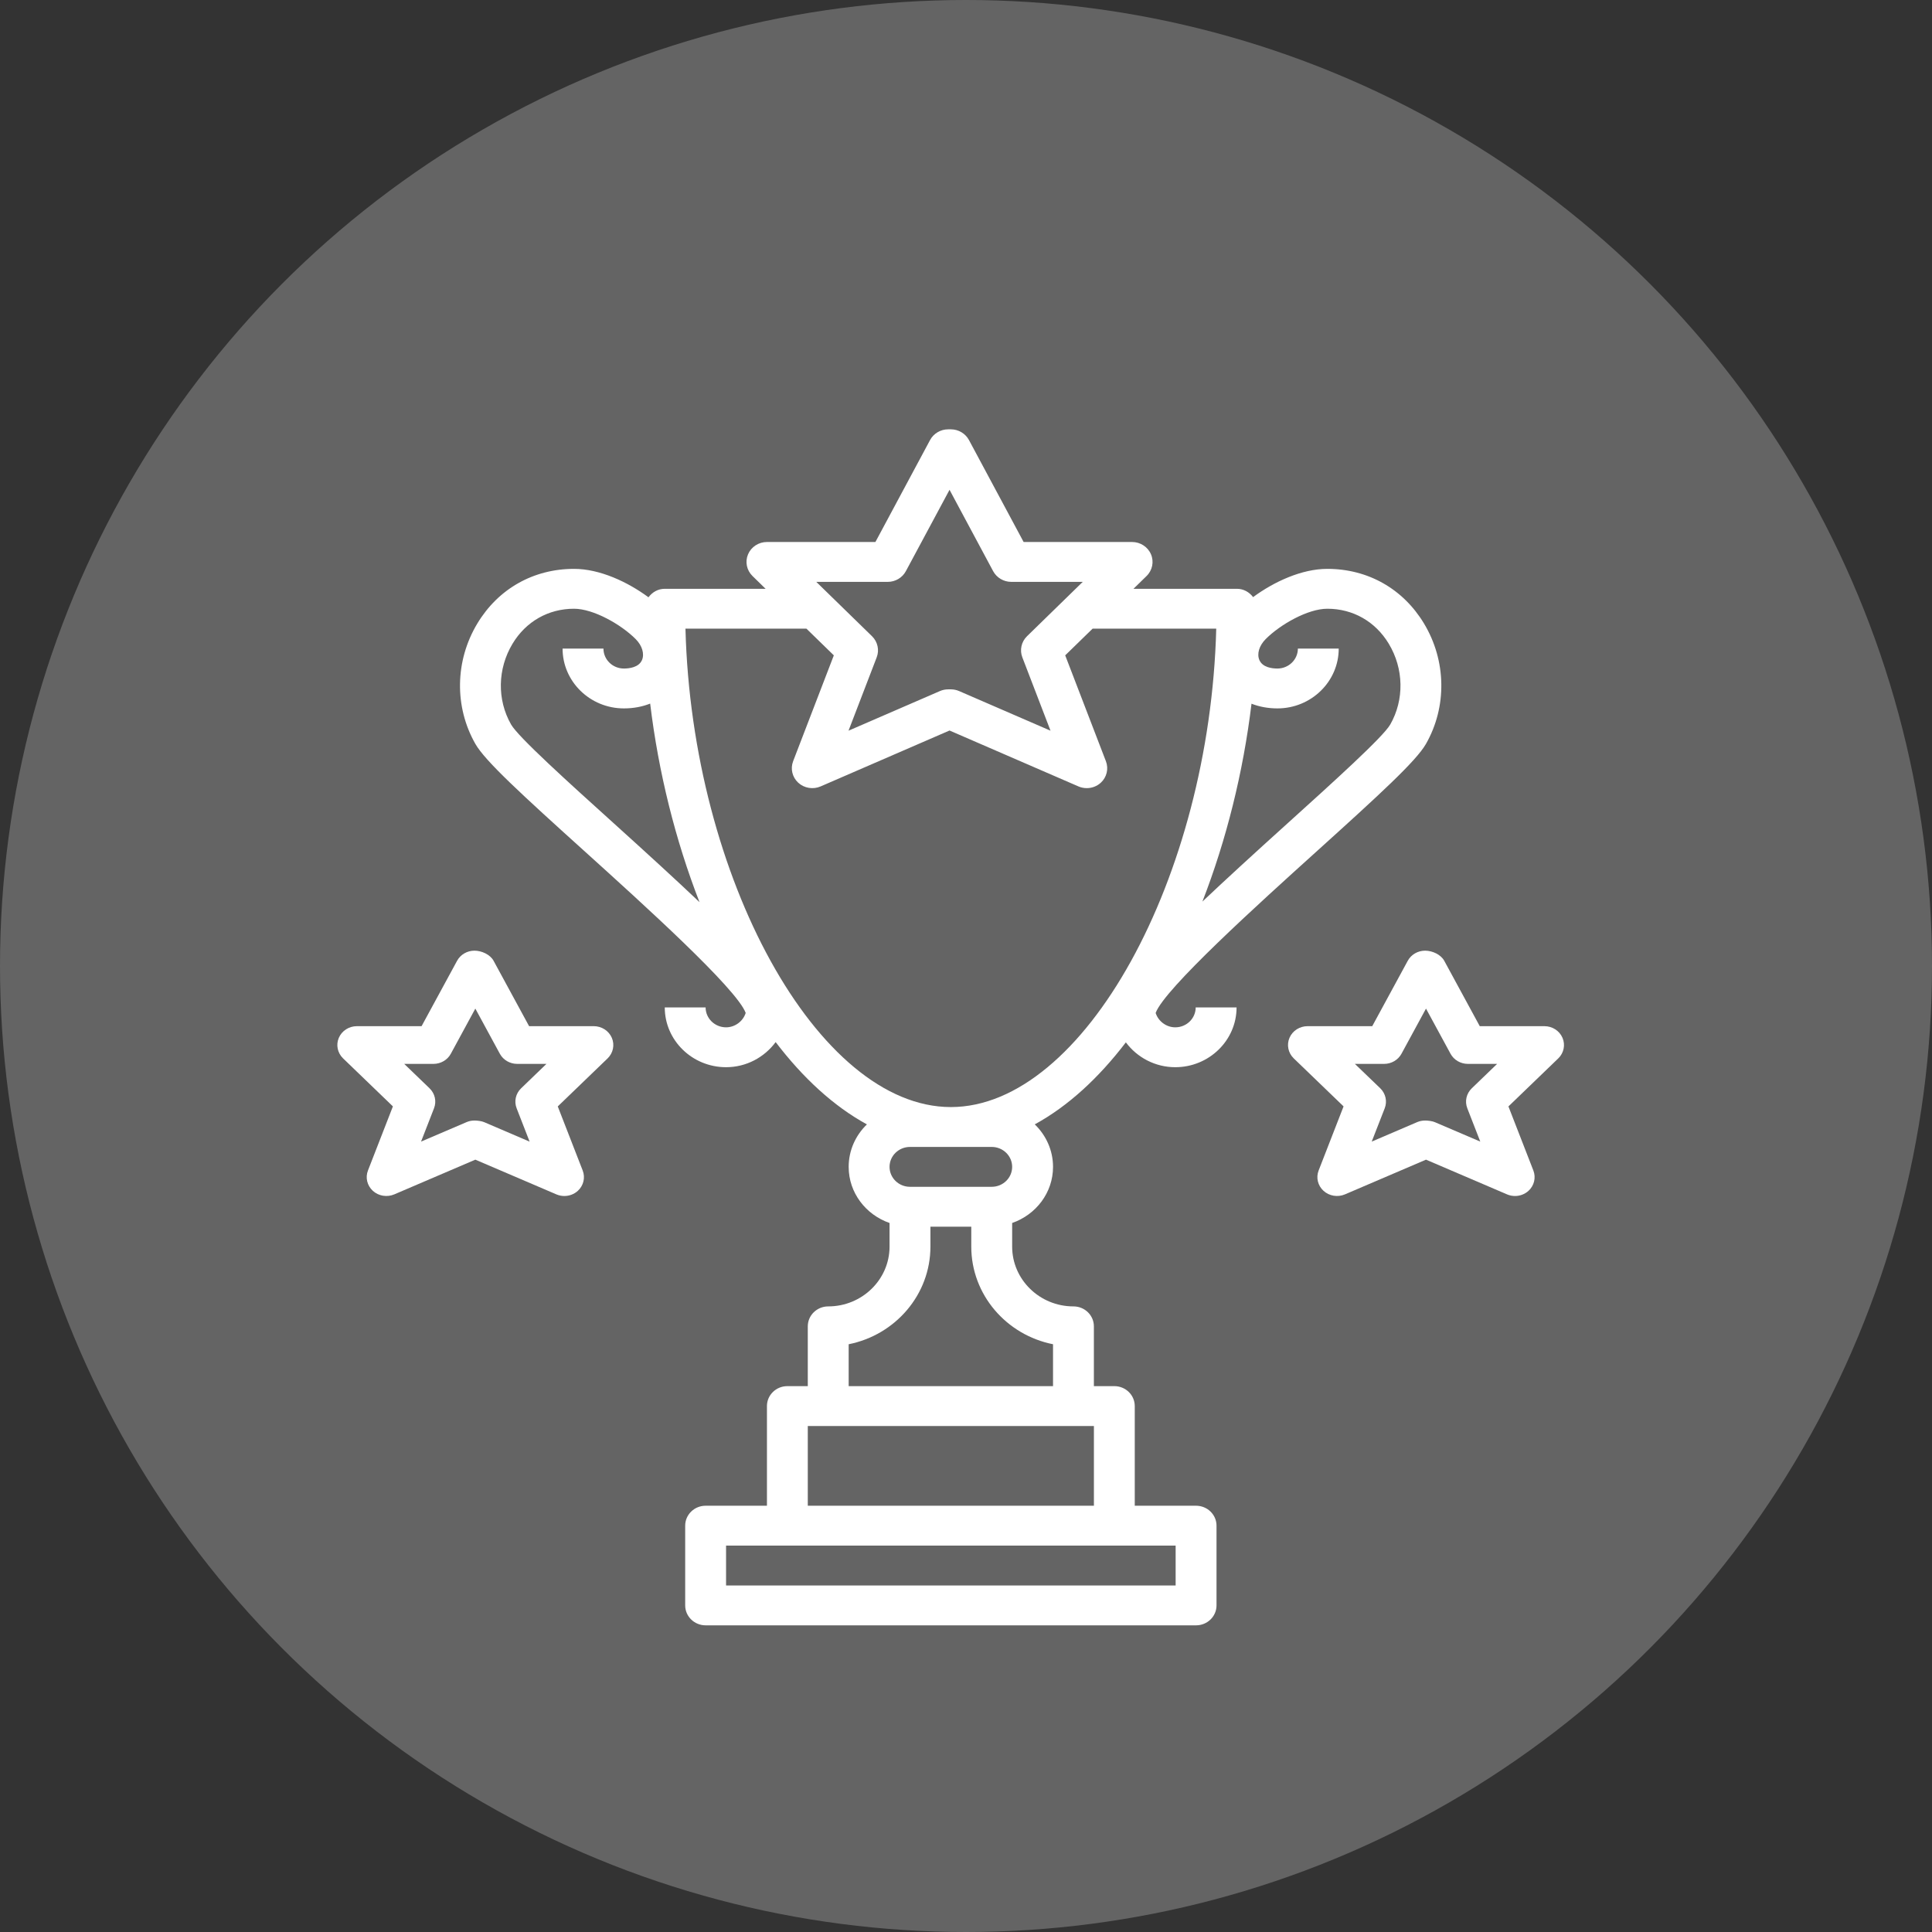 <?xml version="1.0" encoding="UTF-8"?>
<svg width="63px" height="63px" viewBox="0 0 63 63" version="1.1" xmlns="http://www.w3.org/2000/svg" xmlns:xlink="http://www.w3.org/1999/xlink">
    <rect x="0" y="0" width="63" height="63" fill="#333333" stroke="none"/>
    <!-- Generator: Sketch 58 (84663) - https://sketch.com -->
    <title>Group 2</title>
    <desc>Created with Sketch.</desc>
    <g id="Lacuna" stroke="none" stroke-width="1" fill="none" fill-rule="evenodd">
        <g id="Main" transform="translate(-169, -258)" fill="#FFFFFF">
            <g id="Cards" transform="translate(72, 238)">
                <g id="Messages-block">
                    <g id="Group-2" transform="translate(97, 20)">
                        <g id="Group" opacity="0.24">
                            <circle id="Oval-Copy-8" cx="31.5" cy="31.5" r="31.5"></circle>
                        </g>
                        <path d="M42.91,27.784 C44.986,25.909 46.176,24.821 46.498,24.259 C47.189,23.049 47.165,21.544 46.435,20.332 C45.753,19.199 44.604,18.55 43.282,18.55 C42.444,18.55 41.538,18.973 40.862,19.471 C40.74,19.311 40.555,19.2 40.335,19.2 L36.961,19.2 L37.388,18.783 C37.578,18.598 37.636,18.318 37.532,18.075 C37.429,17.833 37.186,17.674 36.917,17.674 L33.379,17.674 L31.596,14.348 C31.481,14.135 31.254,14 31.006,14 L30.919,14 C30.672,14 30.444,14.134 30.329,14.348 L28.546,17.674 L25.009,17.674 C24.739,17.674 24.496,17.832 24.393,18.075 C24.29,18.318 24.347,18.597 24.538,18.783 L24.965,19.2 L21.677,19.2 C21.454,19.2 21.267,19.313 21.146,19.477 C20.468,18.976 19.559,18.55 18.718,18.55 C17.396,18.55 16.247,19.199 15.565,20.332 C14.835,21.544 14.811,23.049 15.502,24.259 C15.823,24.82 17.014,25.909 19.091,27.784 C20.944,29.458 24.023,32.238 24.316,33.03 C24.231,33.302 23.967,33.5 23.676,33.5 C23.309,33.5 23.009,33.209 23.009,32.85 L21.677,32.85 C21.677,33.925 22.574,34.8 23.676,34.8 C24.335,34.8 24.925,34.479 25.293,33.981 C26.182,35.148 27.184,36.072 28.269,36.665 C27.903,37.018 27.674,37.508 27.674,38.05 C27.674,38.896 28.233,39.611 29.007,39.88 L29.007,40.65 C29.007,41.725 28.11,42.6 27.008,42.6 C26.64,42.6 26.341,42.891 26.341,43.25 L26.341,45.2 L25.675,45.2 C25.307,45.2 25.009,45.491 25.009,45.85 L25.009,49.1 L23.009,49.1 C22.642,49.1 22.343,49.391 22.343,49.75 L22.343,52.35 C22.343,52.709 22.642,53 23.009,53 L39.002,53 C39.37,53 39.669,52.709 39.669,52.35 L39.669,49.75 C39.669,49.391 39.37,49.1 39.002,49.1 L37.003,49.1 L37.003,45.85 C37.003,45.491 36.705,45.2 36.337,45.2 L35.67,45.2 L35.67,43.25 C35.67,42.891 35.372,42.6 35.004,42.6 C33.902,42.6 33.005,41.725 33.005,40.65 L33.005,39.88 C33.779,39.611 34.338,38.896 34.338,38.05 C34.338,37.508 34.109,37.018 33.742,36.664 C34.826,36.073 35.825,35.152 36.713,33.99 C37.08,34.483 37.668,34.8 38.324,34.8 C39.426,34.8 40.323,33.925 40.323,32.85 L38.99,32.85 C38.99,33.209 38.692,33.5 38.324,33.5 C38.032,33.5 37.769,33.302 37.684,33.03 C37.977,32.239 41.056,29.458 42.91,27.784 L42.91,27.784 Z M28.949,18.974 C29.197,18.974 29.424,18.839 29.539,18.625 L30.963,15.972 L32.385,18.625 C32.501,18.839 32.728,18.974 32.976,18.974 L35.307,18.974 L33.489,20.747 C33.305,20.927 33.245,21.196 33.337,21.435 L34.256,23.827 L31.276,22.535 C31.191,22.498 31.099,22.479 31.006,22.479 L30.919,22.479 C30.826,22.479 30.734,22.498 30.649,22.535 L27.669,23.827 L28.588,21.435 C28.68,21.197 28.62,20.928 28.436,20.747 L26.618,18.974 L28.949,18.974 Z M19.996,26.83 C18.545,25.52 16.9,24.035 16.666,23.625 C16.204,22.817 16.222,21.807 16.714,20.99 C17.15,20.266 17.881,19.85 18.718,19.85 C19.352,19.85 20.255,20.364 20.729,20.84 C20.941,21.053 21.021,21.322 20.934,21.525 C20.829,21.764 20.519,21.8 20.344,21.8 C19.977,21.8 19.678,21.509 19.678,21.15 L18.345,21.15 C18.345,22.225 19.242,23.1 20.344,23.1 C20.657,23.1 20.945,23.045 21.201,22.943 C21.472,25.188 22.028,27.411 22.81,29.418 C22.053,28.699 21.124,27.849 19.996,26.83 Z M38.336,51.7 L23.676,51.7 L23.676,50.4 L38.336,50.4 L38.336,51.7 Z M26.341,49.1 L26.341,46.5 L35.671,46.5 L35.671,49.1 L26.341,49.1 Z M34.338,43.834 L34.338,45.2 L27.674,45.2 L27.674,43.834 C29.193,43.532 30.34,42.22 30.34,40.65 L30.34,40 L31.672,40 L31.672,40.65 C31.672,42.22 32.819,43.533 34.338,43.834 Z M32.339,37.4 C32.706,37.4 33.005,37.691 33.005,38.05 C33.005,38.409 32.706,38.7 32.339,38.7 L29.673,38.7 C29.306,38.7 29.007,38.409 29.007,38.05 C29.007,37.691 29.306,37.4 29.673,37.4 L32.339,37.4 Z M31.006,36.1 C26.669,36.1 22.562,28.608 22.352,20.5 L26.297,20.5 L27.19,21.37 L25.863,24.822 C25.769,25.068 25.835,25.344 26.029,25.523 C26.225,25.703 26.513,25.75 26.757,25.645 L30.963,23.821 L35.169,25.645 C35.255,25.682 35.347,25.7 35.439,25.7 C35.605,25.7 35.77,25.639 35.896,25.523 C36.091,25.344 36.157,25.067 36.062,24.822 L34.735,21.37 L35.628,20.5 L39.66,20.5 C39.45,28.608 35.343,36.1 31.006,36.1 L31.006,36.1 Z M40.81,22.947 C41.064,23.046 41.348,23.1 41.655,23.1 C42.757,23.1 43.654,22.225 43.654,21.15 L42.322,21.15 C42.322,21.509 42.022,21.8 41.655,21.8 C41.48,21.8 41.171,21.764 41.067,21.524 C40.979,21.322 41.06,21.053 41.272,20.84 C41.745,20.364 42.648,19.85 43.282,19.85 C44.119,19.85 44.849,20.266 45.286,20.991 C45.778,21.807 45.796,22.817 45.334,23.626 C45.1,24.035 43.455,25.52 42.005,26.83 C40.886,27.84 39.963,28.685 39.209,29.399 C39.987,27.398 40.54,25.184 40.81,22.947 L40.81,22.947 Z" id="Shape" fill-rule="nonzero"></path>
                        <path d="M18.143,38.947 C18.227,38.983 18.315,39 18.403,39 C18.563,39 18.72,38.942 18.841,38.833 C19.028,38.663 19.091,38.401 19.001,38.169 L18.188,36.079 L19.813,34.513 C19.995,34.337 20.05,34.072 19.951,33.842 C19.852,33.612 19.619,33.462 19.361,33.462 L17.253,33.462 L16.095,31.33 C15.985,31.127 15.708,31 15.471,31 C15.233,31 15.015,31.127 14.905,31.33 L13.747,33.462 L11.639,33.462 C11.381,33.462 11.148,33.611 11.049,33.841 C10.95,34.071 11.005,34.336 11.187,34.512 L12.812,36.078 L11.999,38.168 C11.908,38.401 11.972,38.662 12.159,38.832 C12.345,39.002 12.621,39.047 12.857,38.947 L15.5,37.815 L18.143,38.947 Z M15.212,36.592 L13.73,37.226 L14.153,36.139 C14.241,35.913 14.184,35.659 14.007,35.488 L13.181,34.692 L14.134,34.692 C14.372,34.692 14.59,34.565 14.7,34.363 L15.5,32.889 L16.3,34.363 C16.41,34.565 16.628,34.692 16.866,34.692 L17.819,34.692 L16.993,35.488 C16.816,35.659 16.758,35.913 16.847,36.14 L17.27,37.227 L15.788,36.592 C15.706,36.556 15.561,36.539 15.472,36.539 C15.382,36.539 15.294,36.556 15.212,36.592 Z" id="Shape" fill-rule="nonzero"></path>
                        <path d="M50.361,33.462 L48.253,33.462 L47.095,31.33 C46.985,31.127 46.708,31 46.471,31 C46.233,31 46.015,31.127 45.905,31.33 L44.747,33.462 L42.639,33.462 C42.381,33.462 42.148,33.611 42.049,33.841 C41.95,34.071 42.005,34.336 42.187,34.512 L43.812,36.078 L42.999,38.168 C42.908,38.401 42.972,38.662 43.159,38.832 C43.346,39.002 43.622,39.047 43.857,38.947 L46.5,37.815 L49.143,38.947 C49.227,38.983 49.315,39 49.403,39 C49.563,39 49.72,38.942 49.841,38.833 C50.028,38.663 50.091,38.401 50.001,38.169 L49.188,36.079 L50.813,34.513 C50.995,34.337 51.05,34.072 50.951,33.842 C50.852,33.612 50.62,33.462 50.361,33.462 Z M47.847,36.14 L48.27,37.226 L46.788,36.592 C46.706,36.556 46.561,36.539 46.472,36.539 C46.382,36.539 46.294,36.556 46.212,36.591 L44.73,37.226 L45.154,36.139 C45.242,35.913 45.184,35.658 45.008,35.487 L44.181,34.692 L45.134,34.692 C45.372,34.692 45.589,34.565 45.7,34.362 L46.5,32.889 L47.3,34.362 C47.41,34.565 47.629,34.692 47.866,34.692 L48.819,34.692 L47.993,35.488 C47.816,35.659 47.758,35.913 47.847,36.14 L47.847,36.14 Z" id="Shape" fill-rule="nonzero"></path>
                    </g>
                </g>
            </g>
        </g>
    </g>
</svg>